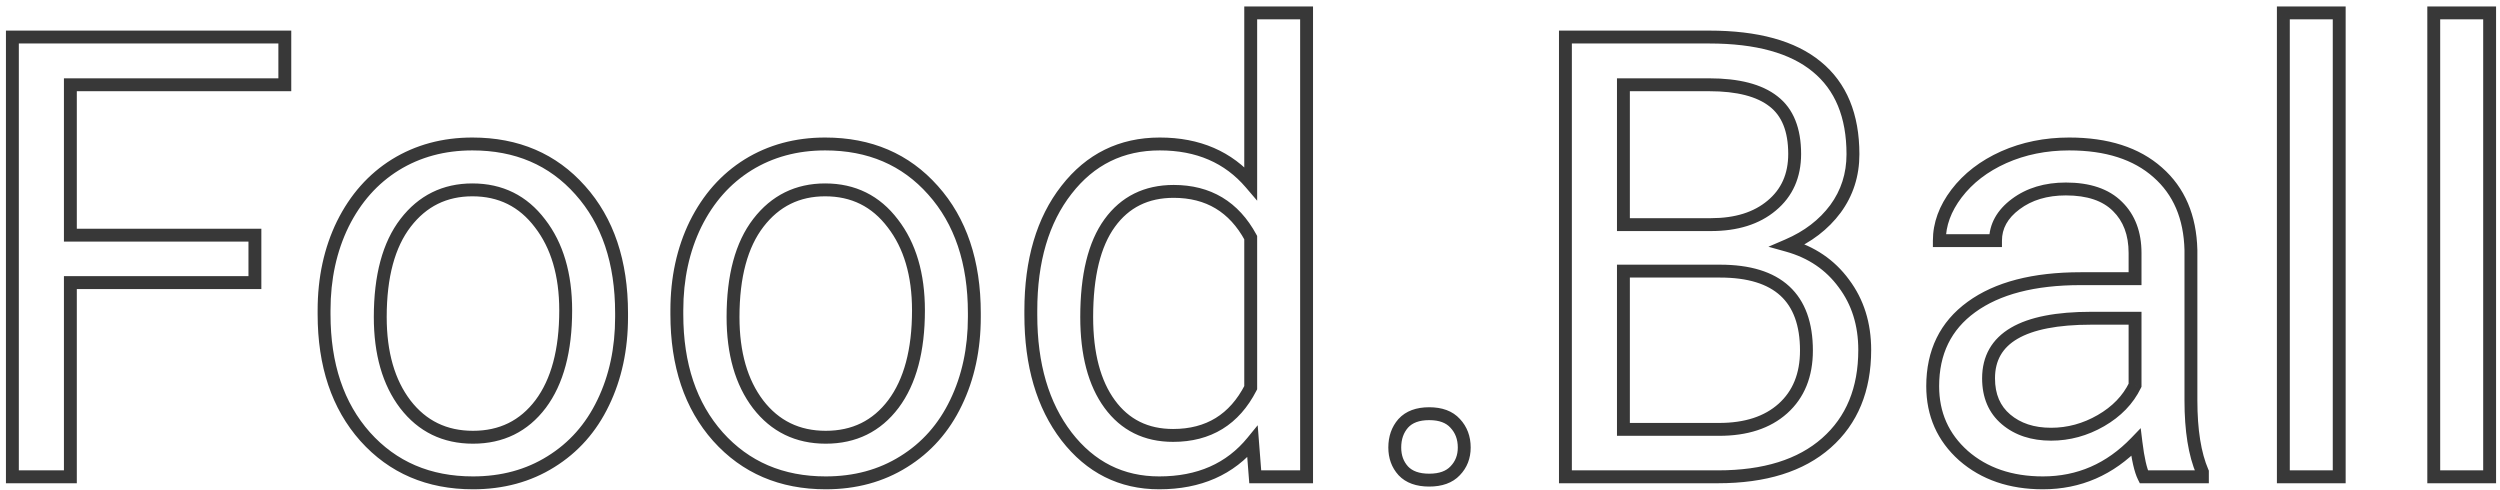 <svg width="194" height="38" viewBox="0 0 194 38" fill="none" xmlns="http://www.w3.org/2000/svg">
<path d="M19.781 21.93V22.43H20.281V21.93H19.781ZM5.461 21.93V21.43H4.961V21.93H5.461ZM5.461 37V37.5H5.961V37H5.461ZM0.961 37H0.461V37.5H0.961V37ZM0.961 2.875V2.375H0.461V2.875H0.961ZM22.102 2.875H22.602V2.375H22.102V2.875ZM22.102 6.578V7.078H22.602V6.578H22.102ZM5.461 6.578V6.078H4.961V6.578H5.461ZM5.461 18.25H4.961V18.75H5.461V18.25ZM19.781 18.25H20.281V17.75H19.781V18.25ZM19.781 21.43H5.461V22.43H19.781V21.43ZM4.961 21.93V37H5.961V21.93H4.961ZM5.461 36.5H0.961V37.5H5.461V36.5ZM1.461 37V2.875H0.461V37H1.461ZM0.961 3.375H22.102V2.375H0.961V3.375ZM21.602 2.875V6.578H22.602V2.875H21.602ZM22.102 6.078H5.461V7.078H22.102V6.078ZM4.961 6.578V18.25H5.961V6.578H4.961ZM5.461 18.75H19.781V17.75H5.461V18.75ZM19.281 18.25V21.93H20.281V18.25H19.281ZM26.602 17.383L26.154 17.161L26.152 17.163L26.602 17.383ZM30.68 12.789L30.417 12.363L30.416 12.364L30.68 12.789ZM45.023 14.758L44.65 15.09L44.651 15.091L45.023 14.758ZM46.805 31.258L46.355 31.04L46.354 31.041L46.805 31.258ZM42.75 35.828L42.487 35.403L42.485 35.404L42.75 35.828ZM28.336 33.883L27.962 34.215L27.963 34.216L28.336 33.883ZM31.453 31.375L31.055 31.678L31.057 31.68L31.453 31.375ZM41.953 31.352L42.352 31.653L42.354 31.651L41.953 31.352ZM41.906 17.336L41.508 17.638L41.511 17.642L41.906 17.336ZM25.648 24.086C25.648 21.668 26.119 19.51 27.051 17.602L26.152 17.163C25.146 19.224 24.648 21.535 24.648 24.086H25.648ZM27.049 17.605C27.996 15.697 29.295 14.239 30.944 13.214L30.416 12.364C28.596 13.496 27.176 15.1 26.154 17.161L27.049 17.605ZM30.942 13.215C32.606 12.189 34.506 11.672 36.656 11.672V10.672C34.338 10.672 32.253 11.232 30.417 12.363L30.942 13.215ZM36.656 11.672C39.979 11.672 42.628 12.815 44.65 15.09L45.397 14.426C43.169 11.919 40.239 10.672 36.656 10.672V11.672ZM44.651 15.091C46.691 17.37 47.734 20.421 47.734 24.297H48.734C48.734 20.235 47.637 16.927 45.396 14.424L44.651 15.091ZM47.734 24.297V24.602H48.734V24.297H47.734ZM47.734 24.602C47.734 27.005 47.271 29.147 46.355 31.04L47.255 31.476C48.245 29.431 48.734 27.136 48.734 24.602H47.734ZM46.354 31.041C45.456 32.912 44.168 34.362 42.487 35.403L43.013 36.253C44.864 35.107 46.279 33.509 47.255 31.474L46.354 31.041ZM42.485 35.404C40.823 36.443 38.901 36.969 36.703 36.969V37.969C39.068 37.969 41.177 37.401 43.015 36.252L42.485 35.404ZM36.703 36.969C33.396 36.969 30.747 35.826 28.708 33.549L27.963 34.216C30.206 36.721 33.135 37.969 36.703 37.969V36.969ZM28.71 33.551C26.684 31.271 25.648 28.235 25.648 24.391H24.648C24.648 28.421 25.738 31.713 27.962 34.215L28.71 33.551ZM25.648 24.391V24.086H24.648V24.391H25.648ZM29.008 24.602C29.008 27.489 29.674 29.864 31.055 31.678L31.851 31.072C30.639 29.48 30.008 27.339 30.008 24.602H29.008ZM31.057 31.68C32.466 33.509 34.364 34.43 36.703 34.43V33.43C34.667 33.43 33.065 32.648 31.849 31.07L31.057 31.68ZM36.703 34.43C39.059 34.43 40.958 33.5 42.352 31.653L41.554 31.05C40.354 32.641 38.754 33.43 36.703 33.43V34.43ZM42.354 31.651C43.738 29.8 44.398 27.258 44.398 24.086H43.398C43.398 27.133 42.762 29.435 41.553 31.052L42.354 31.651ZM44.398 24.086C44.398 21.225 43.715 18.858 42.302 17.03L41.511 17.642C42.754 19.251 43.398 21.384 43.398 24.086H44.398ZM42.305 17.034C40.897 15.174 38.999 14.234 36.656 14.234V15.234C38.688 15.234 40.29 16.029 41.508 17.638L42.305 17.034ZM36.656 14.234C34.36 14.234 32.487 15.159 31.081 16.984L31.873 17.594C33.091 16.013 34.672 15.234 36.656 15.234V14.234ZM31.081 16.984C29.675 18.807 29.008 21.37 29.008 24.602H30.008C30.008 21.49 30.653 19.177 31.873 17.594L31.081 16.984ZM53.977 17.383L53.529 17.161L53.527 17.163L53.977 17.383ZM58.055 12.789L57.792 12.363L57.791 12.364L58.055 12.789ZM72.398 14.758L72.025 15.09L72.026 15.091L72.398 14.758ZM74.18 31.258L73.73 31.04L73.729 31.041L74.18 31.258ZM70.125 35.828L69.862 35.403L69.86 35.404L70.125 35.828ZM55.711 33.883L55.337 34.215L55.338 34.216L55.711 33.883ZM58.828 31.375L58.43 31.678L58.432 31.68L58.828 31.375ZM69.328 31.352L69.727 31.653L69.729 31.651L69.328 31.352ZM69.281 17.336L68.882 17.638L68.886 17.642L69.281 17.336ZM53.023 24.086C53.023 21.668 53.494 19.51 54.426 17.602L53.527 17.163C52.521 19.224 52.023 21.535 52.023 24.086H53.023ZM54.425 17.605C55.371 15.697 56.67 14.239 58.319 13.214L57.791 12.364C55.971 13.496 54.551 15.1 53.529 17.161L54.425 17.605ZM58.317 13.215C59.981 12.189 61.881 11.672 64.031 11.672V10.672C61.713 10.672 59.628 11.232 57.792 12.363L58.317 13.215ZM64.031 11.672C67.354 11.672 70.003 12.815 72.025 15.09L72.772 14.426C70.544 11.919 67.614 10.672 64.031 10.672V11.672ZM72.026 15.091C74.066 17.37 75.109 20.421 75.109 24.297H76.109C76.109 20.235 75.012 16.927 72.771 14.424L72.026 15.091ZM75.109 24.297V24.602H76.109V24.297H75.109ZM75.109 24.602C75.109 27.005 74.646 29.147 73.73 31.04L74.63 31.476C75.62 29.431 76.109 27.136 76.109 24.602H75.109ZM73.729 31.041C72.831 32.912 71.543 34.362 69.862 35.403L70.388 36.253C72.239 35.107 73.653 33.509 74.63 31.474L73.729 31.041ZM69.86 35.404C68.198 36.443 66.276 36.969 64.078 36.969V37.969C66.443 37.969 68.552 37.401 70.39 36.252L69.86 35.404ZM64.078 36.969C60.771 36.969 58.122 35.826 56.083 33.549L55.338 34.216C57.581 36.721 60.51 37.969 64.078 37.969V36.969ZM56.085 33.551C54.059 31.271 53.023 28.235 53.023 24.391H52.023C52.023 28.421 53.113 31.713 55.337 34.215L56.085 33.551ZM53.023 24.391V24.086H52.023V24.391H53.023ZM56.383 24.602C56.383 27.489 57.049 29.864 58.43 31.678L59.226 31.072C58.014 29.48 57.383 27.339 57.383 24.602H56.383ZM58.432 31.68C59.841 33.509 61.739 34.43 64.078 34.43V33.43C62.042 33.43 60.44 32.648 59.224 31.07L58.432 31.68ZM64.078 34.43C66.434 34.43 68.333 33.5 69.727 31.653L68.929 31.05C67.729 32.641 66.129 33.43 64.078 33.43V34.43ZM69.729 31.651C71.113 29.8 71.773 27.258 71.773 24.086H70.773C70.773 27.133 70.137 29.435 68.928 31.052L69.729 31.651ZM71.773 24.086C71.773 21.225 71.09 18.858 69.677 17.03L68.886 17.642C70.129 19.251 70.773 21.384 70.773 24.086H71.773ZM69.68 17.034C68.272 15.174 66.374 14.234 64.031 14.234V15.234C66.063 15.234 67.665 16.029 68.882 17.638L69.68 17.034ZM64.031 14.234C61.735 14.234 59.862 15.159 58.456 16.984L59.248 17.594C60.466 16.013 62.047 15.234 64.031 15.234V14.234ZM58.456 16.984C57.05 18.807 56.383 21.37 56.383 24.602H57.383C57.383 21.49 58.028 19.177 59.248 17.594L58.456 16.984ZM82.758 14.734L83.152 15.042L83.153 15.041L82.758 14.734ZM97.055 14.219L96.674 14.543L97.555 15.574V14.219H97.055ZM97.055 1V0.5H96.555V1H97.055ZM101.391 1H101.891V0.5H101.391V1ZM101.391 37V37.5H101.891V37H101.391ZM97.406 37L96.908 37.039L96.944 37.5H97.406V37ZM97.195 34.281L97.694 34.243L97.597 32.998L96.808 33.965L97.195 34.281ZM82.758 33.859L82.361 34.163L82.362 34.165L82.758 33.859ZM97.055 30.086L97.5 30.314L97.555 30.207V30.086H97.055ZM97.055 18.438H97.555V18.311L97.494 18.199L97.055 18.438ZM80.492 24.109C80.492 20.297 81.395 17.29 83.152 15.042L82.364 14.427C80.433 16.897 79.492 20.141 79.492 24.109H80.492ZM83.153 15.041C84.903 12.787 87.171 11.672 90 11.672V10.672C86.86 10.672 84.3 11.932 82.363 14.428L83.153 15.041ZM90 11.672C92.841 11.672 95.046 12.637 96.674 14.543L97.435 13.894C95.594 11.738 93.097 10.672 90 10.672V11.672ZM97.555 14.219V1H96.555V14.219H97.555ZM97.055 1.5H101.391V0.5H97.055V1.5ZM100.891 1V37H101.891V1H100.891ZM101.391 36.5H97.406V37.5H101.391V36.5ZM97.905 36.961L97.694 34.243L96.697 34.32L96.908 37.039L97.905 36.961ZM96.808 33.965C95.181 35.958 92.918 36.969 89.953 36.969V37.969C93.175 37.969 95.74 36.855 97.583 34.597L96.808 33.965ZM89.953 36.969C87.177 36.969 84.922 35.842 83.153 33.554L82.362 34.165C84.312 36.689 86.855 37.969 89.953 37.969V36.969ZM83.155 33.555C81.394 31.258 80.492 28.233 80.492 24.438H79.492C79.492 28.392 80.434 31.648 82.361 34.163L83.155 33.555ZM80.492 24.438V24.109H79.492V24.438H80.492ZM83.828 24.602C83.828 27.539 84.434 29.906 85.706 31.647L86.513 31.057C85.41 29.547 84.828 27.414 84.828 24.602H83.828ZM85.706 31.647C86.992 33.406 88.785 34.289 91.031 34.289V33.289C89.09 33.289 87.602 32.547 86.513 31.057L85.706 31.647ZM91.031 34.289C92.483 34.289 93.766 33.962 94.862 33.289C95.956 32.616 96.832 31.615 97.5 30.314L96.61 29.858C96.011 31.025 95.251 31.876 94.338 32.437C93.425 32.998 92.329 33.289 91.031 33.289V34.289ZM97.555 30.086V18.438H96.555V30.086H97.555ZM97.494 18.199C96.811 16.939 95.93 15.97 94.845 15.319C93.76 14.668 92.498 14.352 91.078 14.352V15.352C92.346 15.352 93.424 15.633 94.331 16.177C95.238 16.721 96.002 17.546 96.615 18.676L97.494 18.199ZM91.078 14.352C88.802 14.352 86.991 15.241 85.704 17.019L86.514 17.606C87.603 16.102 89.104 15.352 91.078 15.352V14.352ZM85.704 17.019C84.428 18.782 83.828 21.335 83.828 24.602H84.828C84.828 21.431 85.415 19.124 86.514 17.606L85.704 17.019ZM108.891 32.852L108.52 32.516L108.514 32.522L108.891 32.852ZM112.922 32.852L112.551 33.187L112.557 33.194L112.922 32.852ZM112.922 36.531L112.563 36.184L112.557 36.19L112.922 36.531ZM108.891 36.531L108.52 36.866L108.525 36.873L108.891 36.531ZM108.734 34.727C108.734 34.081 108.92 33.578 109.267 33.181L108.514 32.522C107.987 33.125 107.734 33.872 107.734 34.727H108.734ZM109.261 33.187C109.592 32.823 110.109 32.602 110.906 32.602V31.602C109.922 31.602 109.096 31.881 108.52 32.516L109.261 33.187ZM110.906 32.602C111.703 32.602 112.221 32.823 112.551 33.187L113.292 32.516C112.717 31.881 111.89 31.602 110.906 31.602V32.602ZM112.557 33.194C112.93 33.592 113.125 34.09 113.125 34.727H114.125C114.125 33.863 113.851 33.111 113.287 32.51L112.557 33.194ZM113.125 34.727C113.125 35.325 112.935 35.799 112.563 36.184L113.281 36.879C113.847 36.295 114.125 35.566 114.125 34.727H113.125ZM112.557 36.19C112.227 36.542 111.708 36.758 110.906 36.758V37.758C111.886 37.758 112.71 37.489 113.287 36.873L112.557 36.19ZM110.906 36.758C110.105 36.758 109.585 36.542 109.256 36.19L108.525 36.873C109.102 37.489 109.927 37.758 110.906 37.758V36.758ZM109.262 36.196C108.916 35.813 108.734 35.335 108.734 34.727H107.734C107.734 35.556 107.99 36.281 108.52 36.866L109.262 36.196ZM121.477 37H120.977V37.5H121.477V37ZM121.477 2.875V2.375H120.977V2.875H121.477ZM140.977 5.172L140.659 5.558L140.66 5.559L140.977 5.172ZM142.43 16.211L142.831 16.509L142.833 16.507L142.43 16.211ZM138.727 19.047L138.529 18.587L137.228 19.147L138.592 19.528L138.727 19.047ZM143.086 22L142.682 22.295L142.686 22.3L143.086 22ZM125.977 21.039V20.539H125.477V21.039H125.977ZM125.977 33.32H125.477V33.82H125.977V33.32ZM138.352 31.703L138.685 32.075L138.686 32.075L138.352 31.703ZM125.977 17.43H125.477V17.93H125.977V17.43ZM137.484 15.953L137.165 15.568L137.163 15.57L137.484 15.953ZM137.625 7.867L137.316 8.26L137.32 8.263L137.625 7.867ZM125.977 6.578V6.078H125.477V6.578H125.977ZM121.977 37V2.875H120.977V37H121.977ZM121.477 3.375H132.633V2.375H121.477V3.375ZM132.633 3.375C136.279 3.375 138.926 4.131 140.659 5.558L141.294 4.786C139.308 3.15 136.393 2.375 132.633 2.375V3.375ZM140.66 5.559C142.392 6.973 143.289 9.08 143.289 11.969H144.289C144.289 8.858 143.311 6.433 141.293 4.785L140.66 5.559ZM143.289 11.969C143.289 13.461 142.867 14.77 142.027 15.915L142.833 16.507C143.805 15.183 144.289 13.664 144.289 11.969H143.289ZM142.028 15.913C141.181 17.052 140.021 17.946 138.529 18.587L138.924 19.506C140.558 18.804 141.866 17.807 142.831 16.509L142.028 15.913ZM138.592 19.528C140.335 20.016 141.69 20.939 142.682 22.295L143.49 21.705C142.356 20.155 140.806 19.109 138.861 18.565L138.592 19.528ZM142.686 22.3C143.692 23.641 144.203 25.252 144.203 27.156H145.203C145.203 25.061 144.636 23.234 143.486 21.7L142.686 22.3ZM144.203 27.156C144.203 30.1 143.255 32.36 141.396 34L142.057 34.75C144.167 32.89 145.203 30.337 145.203 27.156H144.203ZM141.396 34C139.532 35.644 136.861 36.5 133.312 36.5V37.5C137.014 37.5 139.953 36.606 142.057 34.75L141.396 34ZM133.312 36.5H121.477V37.5H133.312V36.5ZM125.477 21.039V33.32H126.477V21.039H125.477ZM125.977 33.82H133.406V32.82H125.977V33.82ZM133.406 33.82C135.586 33.82 137.366 33.258 138.685 32.075L138.018 31.331C136.931 32.305 135.414 32.82 133.406 32.82V33.82ZM138.686 32.075C140.028 30.871 140.68 29.226 140.68 27.203H139.68C139.68 28.993 139.113 30.348 138.018 31.331L138.686 32.075ZM140.68 27.203C140.68 25.06 140.095 23.364 138.842 22.212C137.597 21.067 135.778 20.539 133.477 20.539V21.539C135.644 21.539 137.176 22.038 138.165 22.948C139.147 23.851 139.68 25.237 139.68 27.203H140.68ZM133.477 20.539H125.977V21.539H133.477V20.539ZM125.977 17.93H132.773V16.93H125.977V17.93ZM132.773 17.93C134.825 17.93 136.521 17.416 137.806 16.336L137.163 15.57C136.104 16.459 134.659 16.93 132.773 16.93V17.93ZM137.803 16.338C139.117 15.249 139.766 13.766 139.766 11.945H138.766C138.766 13.5 138.226 14.688 137.165 15.568L137.803 16.338ZM139.766 11.945C139.766 9.975 139.187 8.441 137.93 7.471L137.32 8.263C138.25 8.981 138.766 10.166 138.766 11.945H139.766ZM137.934 7.474C136.713 6.515 134.916 6.078 132.633 6.078V7.078C134.818 7.078 136.35 7.501 137.316 8.26L137.934 7.474ZM132.633 6.078H125.977V7.078H132.633V6.078ZM125.477 6.578V17.43H126.477V6.578H125.477ZM166.359 37L165.912 37.224L166.05 37.5H166.359V37ZM165.75 34.328L166.246 34.268L166.119 33.224L165.39 33.981L165.75 34.328ZM152.367 35.359L152.034 35.733L152.038 35.736L152.367 35.359ZM152.977 23.828L153.27 24.233L153.271 24.232L152.977 23.828ZM165.68 21.625V22.125H166.18V21.625H165.68ZM164.32 16.023L163.967 16.377L163.97 16.38L164.32 16.023ZM154.852 18.672V19.172H155.352V18.672H154.852ZM150.492 18.672H149.992V19.172H150.492V18.672ZM151.828 15.016L151.431 14.712L151.43 14.713L151.828 15.016ZM155.484 12.203L155.281 11.746L155.28 11.747L155.484 12.203ZM167.438 13.375L167.106 13.749L167.108 13.751L167.438 13.375ZM170.016 19.398L170.516 19.398L170.515 19.386L170.016 19.398ZM170.906 36.625H171.406V36.522L171.365 36.427L170.906 36.625ZM170.906 37V37.5H171.406V37H170.906ZM165.68 29.898L166.129 30.117L166.18 30.014V29.898H165.68ZM165.68 24.695H166.18V24.195H165.68V24.695ZM166.807 36.776C166.599 36.361 166.402 35.547 166.246 34.268L165.254 34.389C165.41 35.672 165.62 36.639 165.912 37.224L166.807 36.776ZM165.39 33.981C163.464 35.981 161.186 36.969 158.531 36.969V37.969C161.47 37.969 164.004 36.862 166.11 34.675L165.39 33.981ZM158.531 36.969C156.131 36.969 154.199 36.296 152.696 34.983L152.038 35.736C153.754 37.235 155.932 37.969 158.531 37.969V36.969ZM152.7 34.986C151.215 33.661 150.477 32.001 150.477 29.969H149.477C149.477 32.28 150.332 34.214 152.034 35.733L152.7 34.986ZM150.477 29.969C150.477 27.475 151.41 25.584 153.27 24.233L152.683 23.424C150.543 24.978 149.477 27.181 149.477 29.969H150.477ZM153.271 24.232C155.17 22.849 157.88 22.125 161.461 22.125V21.125C157.761 21.125 154.814 21.87 152.682 23.424L153.271 24.232ZM161.461 22.125H165.68V21.125H161.461V22.125ZM166.18 21.625V19.633H165.18V21.625H166.18ZM166.18 19.633C166.18 18.011 165.691 16.669 164.671 15.667L163.97 16.38C164.762 17.159 165.18 18.224 165.18 19.633H166.18ZM164.674 15.67C163.643 14.639 162.16 14.164 160.312 14.164V15.164C161.997 15.164 163.185 15.595 163.967 16.377L164.674 15.67ZM160.312 14.164C158.678 14.164 157.271 14.578 156.123 15.435L156.721 16.237C157.666 15.531 158.853 15.164 160.312 15.164V14.164ZM156.123 15.435C154.975 16.292 154.352 17.375 154.352 18.672H155.352C155.352 17.75 155.775 16.942 156.721 16.237L156.123 15.435ZM154.852 18.172H150.492V19.172H154.852V18.172ZM150.992 18.672C150.992 17.533 151.39 16.418 152.226 15.318L151.43 14.713C150.485 15.957 149.992 17.28 149.992 18.672H150.992ZM152.226 15.319C153.075 14.206 154.224 13.317 155.689 12.659L155.28 11.747C153.682 12.464 152.393 13.451 151.431 14.712L152.226 15.319ZM155.687 12.66C157.165 12.003 158.79 11.672 160.57 11.672V10.672C158.663 10.672 156.898 11.028 155.281 11.746L155.687 12.66ZM160.57 11.672C163.41 11.672 165.567 12.384 167.106 13.749L167.769 13.001C165.996 11.428 163.575 10.672 160.57 10.672V11.672ZM167.108 13.751C168.642 15.097 169.456 16.963 169.516 19.411L170.515 19.386C170.45 16.709 169.546 14.56 167.767 12.999L167.108 13.751ZM169.516 19.398V31.07H170.516V19.398H169.516ZM169.516 31.07C169.516 33.433 169.816 35.361 170.447 36.823L171.365 36.427C170.809 35.139 170.516 33.364 170.516 31.07H169.516ZM170.406 36.625V37H171.406V36.625H170.406ZM170.906 36.5H166.359V37.5H170.906V36.5ZM159.164 34.195C160.614 34.195 161.989 33.819 163.281 33.074L162.781 32.208C161.636 32.868 160.433 33.195 159.164 33.195V34.195ZM163.281 33.074C164.575 32.327 165.533 31.343 166.129 30.117L165.23 29.68C164.732 30.704 163.925 31.548 162.781 32.208L163.281 33.074ZM166.18 29.898V24.695H165.18V29.898H166.18ZM165.68 24.195H162.281V25.195H165.68V24.195ZM162.281 24.195C159.593 24.195 157.494 24.586 156.052 25.43C154.569 26.298 153.812 27.629 153.812 29.359H154.812C154.812 27.98 155.384 26.979 156.557 26.293C157.772 25.582 159.657 25.195 162.281 25.195V24.195ZM153.812 29.359C153.812 30.842 154.313 32.054 155.349 32.929L155.995 32.165C155.218 31.509 154.812 30.596 154.812 29.359H153.812ZM155.349 32.929C156.363 33.785 157.649 34.195 159.164 34.195V33.195C157.836 33.195 156.793 32.84 155.995 32.165L155.349 32.929ZM181.523 37V37.5H182.023V37H181.523ZM177.188 37H176.688V37.5H177.188V37ZM177.188 1V0.5H176.688V1H177.188ZM181.523 1H182.023V0.5H181.523V1ZM181.523 36.5H177.188V37.5H181.523V36.5ZM177.688 37V1H176.688V37H177.688ZM177.188 1.5H181.523V0.5H177.188V1.5ZM181.023 1V37H182.023V1H181.023ZM193.195 37V37.5H193.695V37H193.195ZM188.859 37H188.359V37.5H188.859V37ZM188.859 1V0.5H188.359V1H188.859ZM193.195 1H193.695V0.5H193.195V1ZM193.195 36.5H188.859V37.5H193.195V36.5ZM189.359 37V1H188.359V37H189.359ZM188.859 1.5H193.195V0.5H188.859V1.5ZM192.695 1V37H193.695V1H192.695Z" fill="#383838"/>
</svg>
